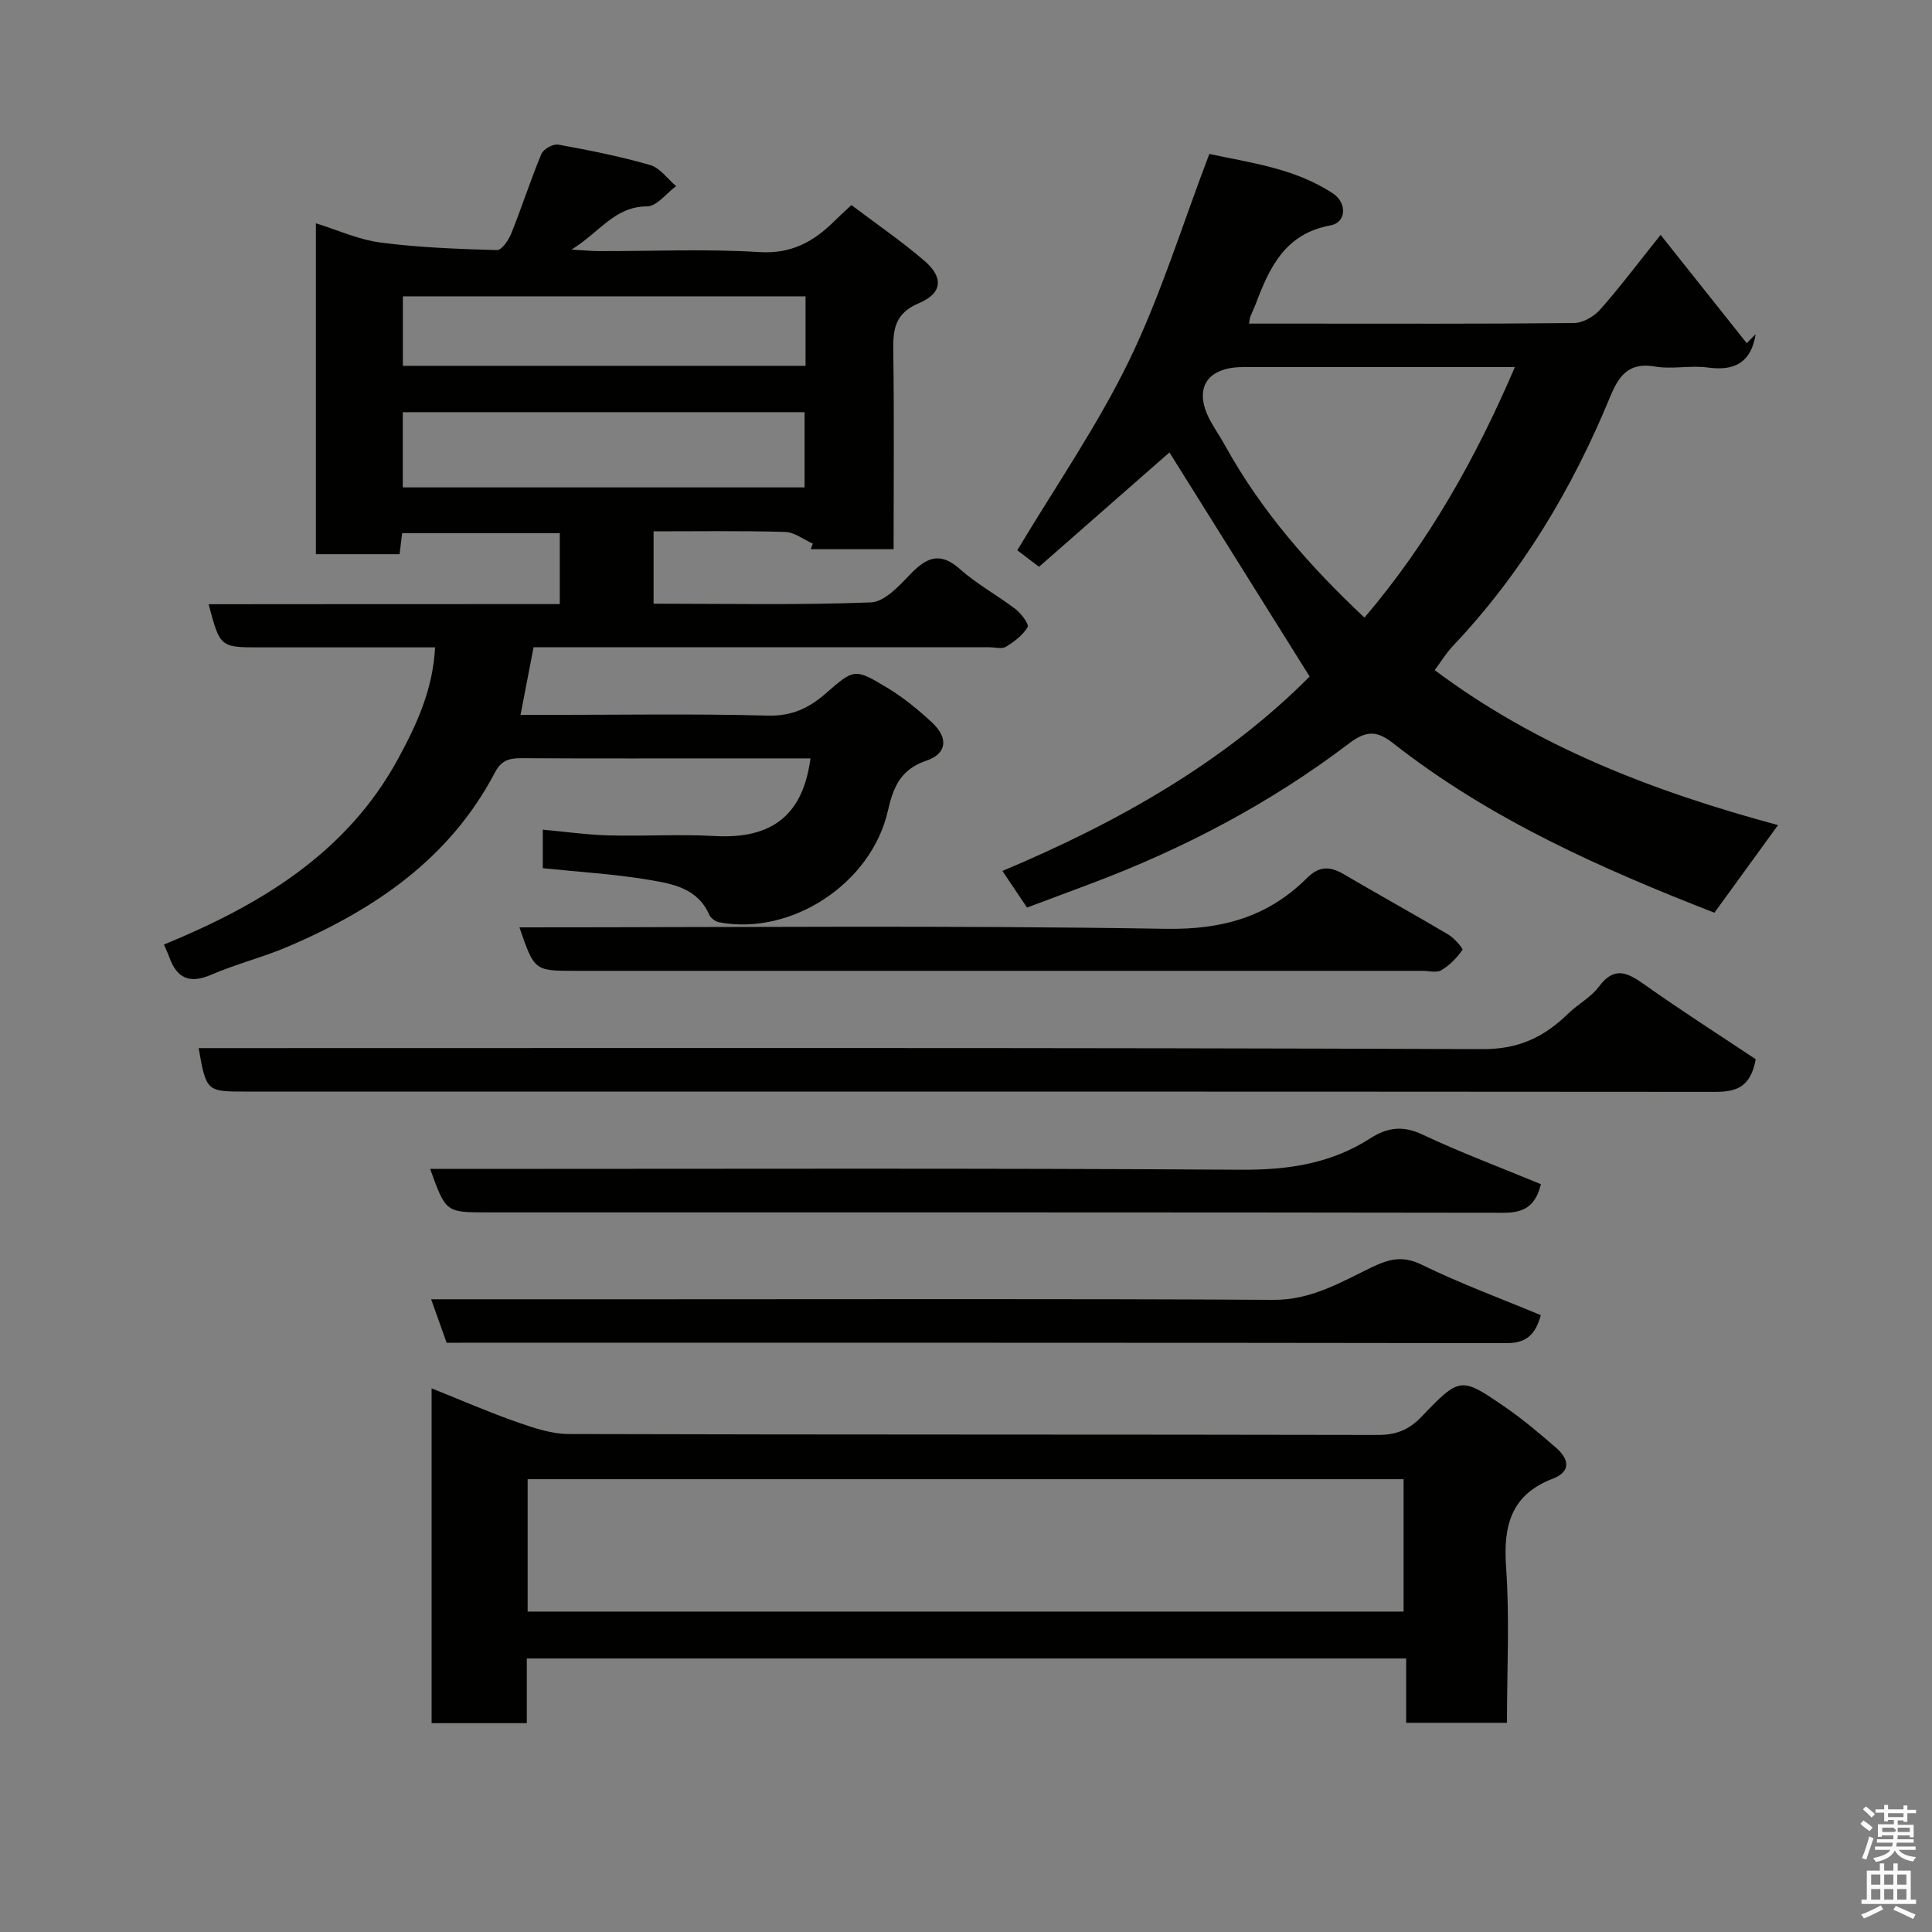 <svg enable-background="new 0 0 400 400" viewBox="0 0 400 400" xmlns="http://www.w3.org/2000/svg"><rect x="0" y="0" width="400" height="400" fill="#808080" stroke="none"/><path d="m385.2 377.6.6-.7c.6.4 1.3.9 1.9 1.5l-.6.7c-.8-.5-1.4-1-1.9-1.5zm.3 7.1c.6-1.4 1.1-2.9 1.5-4.5.3.1.6.3.9.4-.5 1.4-1 2.9-1.5 4.4zm.2-10.1.6-.6c.7.5 1.3 1.1 1.9 1.6l-.7.7c-.6-.6-1.2-1.2-1.8-1.7zm8.4-.8h.8v.9h1.8v.7h-1.8v1.8h-.8v-.3h-1.2v.9h3.3v2.6h-.8v-.4h-2.5c0 .3 0 .6-.1.8h3.4v.7h-3.5c0 .3-.1.6-.1.8h4v.7h-3.5c.7.9 1.9 1.3 3.6 1.5-.2.2-.4.5-.6.9-1.9-.3-3.2-1.1-3.8-2.3-.5 1.1-1.8 2-3.9 2.4-.2-.3-.4-.5-.6-.8 1.9-.4 3.1-.9 3.6-1.7h-3.2v-.7h3.5c.1-.2.1-.5.2-.8h-3.3v-.7h3.4c0-.2 0-.5 0-.8h-2.4v.3h-.8v-2.6h3.3v-.9h-1.2v.3h-.8v-1.8h-1.8v-.7h1.8v-.9h.8v.9h3.2zm-4.4 5.5h2.4c1-.3 0-.6 0-.9h-2.4zm1.2-3.1h3.2v-.8h-3.2zm4.4 2.2h-2.4v.9h2.5v-.9z" fill="#fafafb"/><path d="m389.2 385.8h.9v1.5h1.9v-1.5h.9v1.5h2.7v6h1.1v.9h-11.3v-.9h1.1v-6h2.7zm.2 8.7.5.8c-1.2.6-2.5 1.3-4 1.9-.2-.3-.3-.6-.6-.8 1.6-.6 3-1.3 4.1-1.9zm-2-4.3h1.9v-2.1h-1.9zm0 3.1h1.9v-2.2h-1.9zm2.7-3.1h1.9v-2.1h-1.9zm0 3.1h1.9v-2.2h-1.9zm2.4 1.3c1.4.6 2.7 1.2 4.1 1.8l-.5.9c-1.5-.7-2.8-1.4-4.1-1.9zm2.2-6.5h-1.9v2.1h1.9zm-1.9 5.2h1.9v-2.2h-1.9z" fill="#fafafb"/><g fill="#010100"><path d="m115.9 125.07c0-5.32 0-9.81 0-14.68-10.81 0-21.53 0-32.64 0-.16 1.29-.33 2.69-.53 4.35-5.7 0-11.32 0-17.33 0 0-22.64 0-45.37 0-68.51 4.43 1.37 8.83 3.39 13.41 3.99 7.97 1.04 16.04 1.33 24.09 1.56.98.03 2.41-2.09 2.97-3.48 2.18-5.43 3.97-11.03 6.22-16.43.42-1 2.43-2.12 3.48-1.93 6.4 1.16 12.8 2.43 19.04 4.23 2.04.59 3.59 2.86 5.37 4.37-2.01 1.47-4.01 4.19-6.02 4.19-6.71.01-9.78 5.34-15.64 8.95 2.81.16 4.35.31 5.88.31 11 .02 22.03-.49 32.99.2 6.69.42 11.31-2.18 15.63-6.48.93-.93 1.92-1.81 3.45-3.26 5.06 3.83 10.31 7.42 15.11 11.54 4.01 3.44 3.75 6.72-1.11 8.77-4.89 2.06-5.4 5.27-5.33 9.75.2 13.63.07 27.27.07 41.2-5.96 0-11.56 0-17.15 0 .14-.39.28-.77.42-1.16-1.91-.85-3.8-2.37-5.73-2.42-8.96-.26-17.94-.12-27.23-.12v14.98c15.1 0 30.06.31 44.99-.27 2.82-.11 5.84-3.41 8.16-5.83 3.36-3.49 6.16-4.75 10.32-1.03 3.5 3.13 7.75 5.4 11.49 8.27 1.18.9 2.82 3.14 2.48 3.71-1 1.67-2.76 3.01-4.48 4.06-.86.52-2.28.11-3.45.11-29.66 0-59.33 0-88.99 0-1.8 0-3.61 0-5.37 0-.91 4.73-1.74 9.02-2.7 14h5.73c15.17 0 30.34-.26 45.49.15 4.93.13 8.5-1.57 11.91-4.54 5.92-5.16 6.01-5.32 12.77-1.24 3.34 2.01 6.44 4.55 9.3 7.21 3.44 3.21 3.08 6.46-1.18 7.9-5.28 1.79-6.82 5.36-7.96 10.36-3.43 15.14-20.07 25.93-34.93 23.1-.78-.15-1.76-.86-2.06-1.56-2.41-5.55-7.69-6.42-12.56-7.24-7.11-1.2-14.35-1.61-21.9-2.4 0-2.33 0-4.72 0-7.98 4.54.42 9.05 1.06 13.57 1.19 7.33.2 14.68-.28 21.99.13 12.43.7 18.36-4.83 19.86-16.07-4.99 0-9.93 0-14.86 0-15 0-30 .04-45-.04-2.52-.01-4.15.42-5.49 2.99-9.32 17.77-24.87 28.33-42.74 35.98-5.22 2.23-10.8 3.62-16.01 5.87-4.53 1.95-7.11.66-8.67-3.7-.27-.76-.63-1.48-1.09-2.56 19.91-8.18 37.87-18.9 48.52-38.53 3.79-6.99 7.17-14.24 7.62-23-12.3 0-24.26 0-36.22 0-8.29 0-8.29 0-10.67-8.93 24.16-.03 48.21-.03 72.71-.03zm50.68-24.16c0-5.21 0-10.37 0-15.57-27.89 0-55.58 0-83.19 0v15.57zm.2-39.56c-28.11 0-55.81 0-83.37 0v14.39h83.37c0-4.86 0-9.45 0-14.39z"/><path d="m212.63 187.9c-1.57-2.33-3.1-4.61-5.09-7.58 23.96-10.06 46.1-22.62 63.61-40.25-10.01-16.01-19.84-31.71-29.03-46.4-8.29 7.27-17.47 15.32-27 23.68-1.03-.78-3.07-2.34-4.5-3.42 7.91-13.23 16.59-25.76 23.17-39.32 6.55-13.52 10.99-28.06 16.59-42.74 8.37 1.83 17.62 2.92 25.58 8.17 2.97 1.96 2.8 6.02-.48 6.62-9.35 1.69-12.6 8.61-15.46 16.18-.35.92-.79 1.8-1.15 2.71-.12.29-.12.62-.28 1.45h10.82c18.83 0 37.66.08 56.49-.12 1.84-.02 4.12-1.36 5.4-2.8 4-4.5 7.62-9.34 12.51-15.45 6.07 7.64 11.95 15.03 17.83 22.42.62-.62 1.24-1.25 1.85-1.87-.91 5.76-4.24 7.7-9.92 6.91-3.6-.49-7.41.41-10.96-.21-5.49-.95-7.51 2.06-9.27 6.33-7.86 19.07-18.32 36.52-32.57 51.57-1.34 1.42-2.37 3.13-3.73 4.96 21.09 15.81 45.11 25.08 71.08 32.09-4.48 6.18-8.69 11.97-13.17 18.14-23.26-9.07-46.32-19.26-66.45-35.04-3.23-2.54-5.44-2.86-9.13-.06-16.32 12.41-34.33 21.87-53.52 29.08-4.25 1.61-8.52 3.19-13.22 4.95zm101.01-111.9c-19.02 0-37.63 0-56.25 0-7.6 0-10.38 4.49-6.82 11.08.93 1.72 2.05 3.33 3 5.04 7.51 13.64 17.63 25.15 28.93 35.75 13.29-15.61 23.06-33.01 31.14-51.87z"/><path d="m89.36 287.44c6.16 2.46 11.8 4.93 17.59 6.96 3.49 1.22 7.21 2.49 10.83 2.5 55.82.16 111.65.07 167.47.19 3.79.01 6.45-1.04 9.08-3.79 7.96-8.31 8.13-8.29 17.43-1.88 3.64 2.5 7.02 5.4 10.37 8.29 2.67 2.31 3.27 4.93-.65 6.44-8.69 3.34-10.26 9.76-9.66 18.33.75 10.58.18 21.26.18 32.21-7.06 0-13.77 0-20.87 0 0-4.41 0-8.68 0-13.32-60.75 0-121.13 0-182.06 0v13.39c-6.81 0-13.08 0-19.71 0 0-22.85 0-45.69 0-69.32zm19.88 46.22h181.36c0-9.39 0-18.45 0-27.41-60.64 0-120.89 0-181.36 0z"/><path d="m363.5 219.3c-1.28 7.21-5.72 6.76-10.34 6.76-100.83-.08-201.67-.06-302.5-.06-7.87 0-7.98-.1-9.53-9h5.87c86.67 0 173.33-.12 260 .21 7.57.03 12.79-2.59 17.75-7.42 2-1.94 4.66-3.32 6.28-5.51 3.17-4.27 5.86-2.98 9.39-.47 7.71 5.47 15.69 10.56 23.08 15.49z"/><path d="m319.03 245.17c-1.14 4.65-3.6 5.92-7.73 5.92-70.13-.11-140.26-.08-210.39-.08-8.62 0-8.62 0-11.85-9h5.93c53.97 0 107.95-.18 161.92.17 9.72.06 18.61-1.24 26.76-6.48 3.53-2.27 6.74-2.74 10.82-.81 7.93 3.74 16.18 6.82 24.54 10.28z"/><path d="m92.47 278c-1.07-3.01-2.08-5.84-3.21-9h45.98c42.81 0 85.63-.13 128.44.12 7.74.05 13.82-3.6 20.22-6.69 3.57-1.72 6.43-2.56 10.42-.6 8.02 3.92 16.43 7.02 24.69 10.46-1.1 3.91-2.89 5.8-7.05 5.79-72.3-.11-144.6-.08-216.91-.08-.8 0-1.63 0-2.58 0z"/><path d="m107.54 192c44.87 0 89.34-.44 133.8.3 11.72.2 21.18-2.48 29.24-10.5 2.61-2.59 4.82-2.46 7.67-.78 7.17 4.21 14.46 8.23 21.61 12.47 1.24.74 3.11 2.91 2.92 3.18-1.15 1.64-2.65 3.18-4.36 4.2-.99.59-2.6.13-3.93.13-58.46 0-116.92 0-175.38 0-8.47 0-8.47 0-11.57-9z"/></g></svg>
